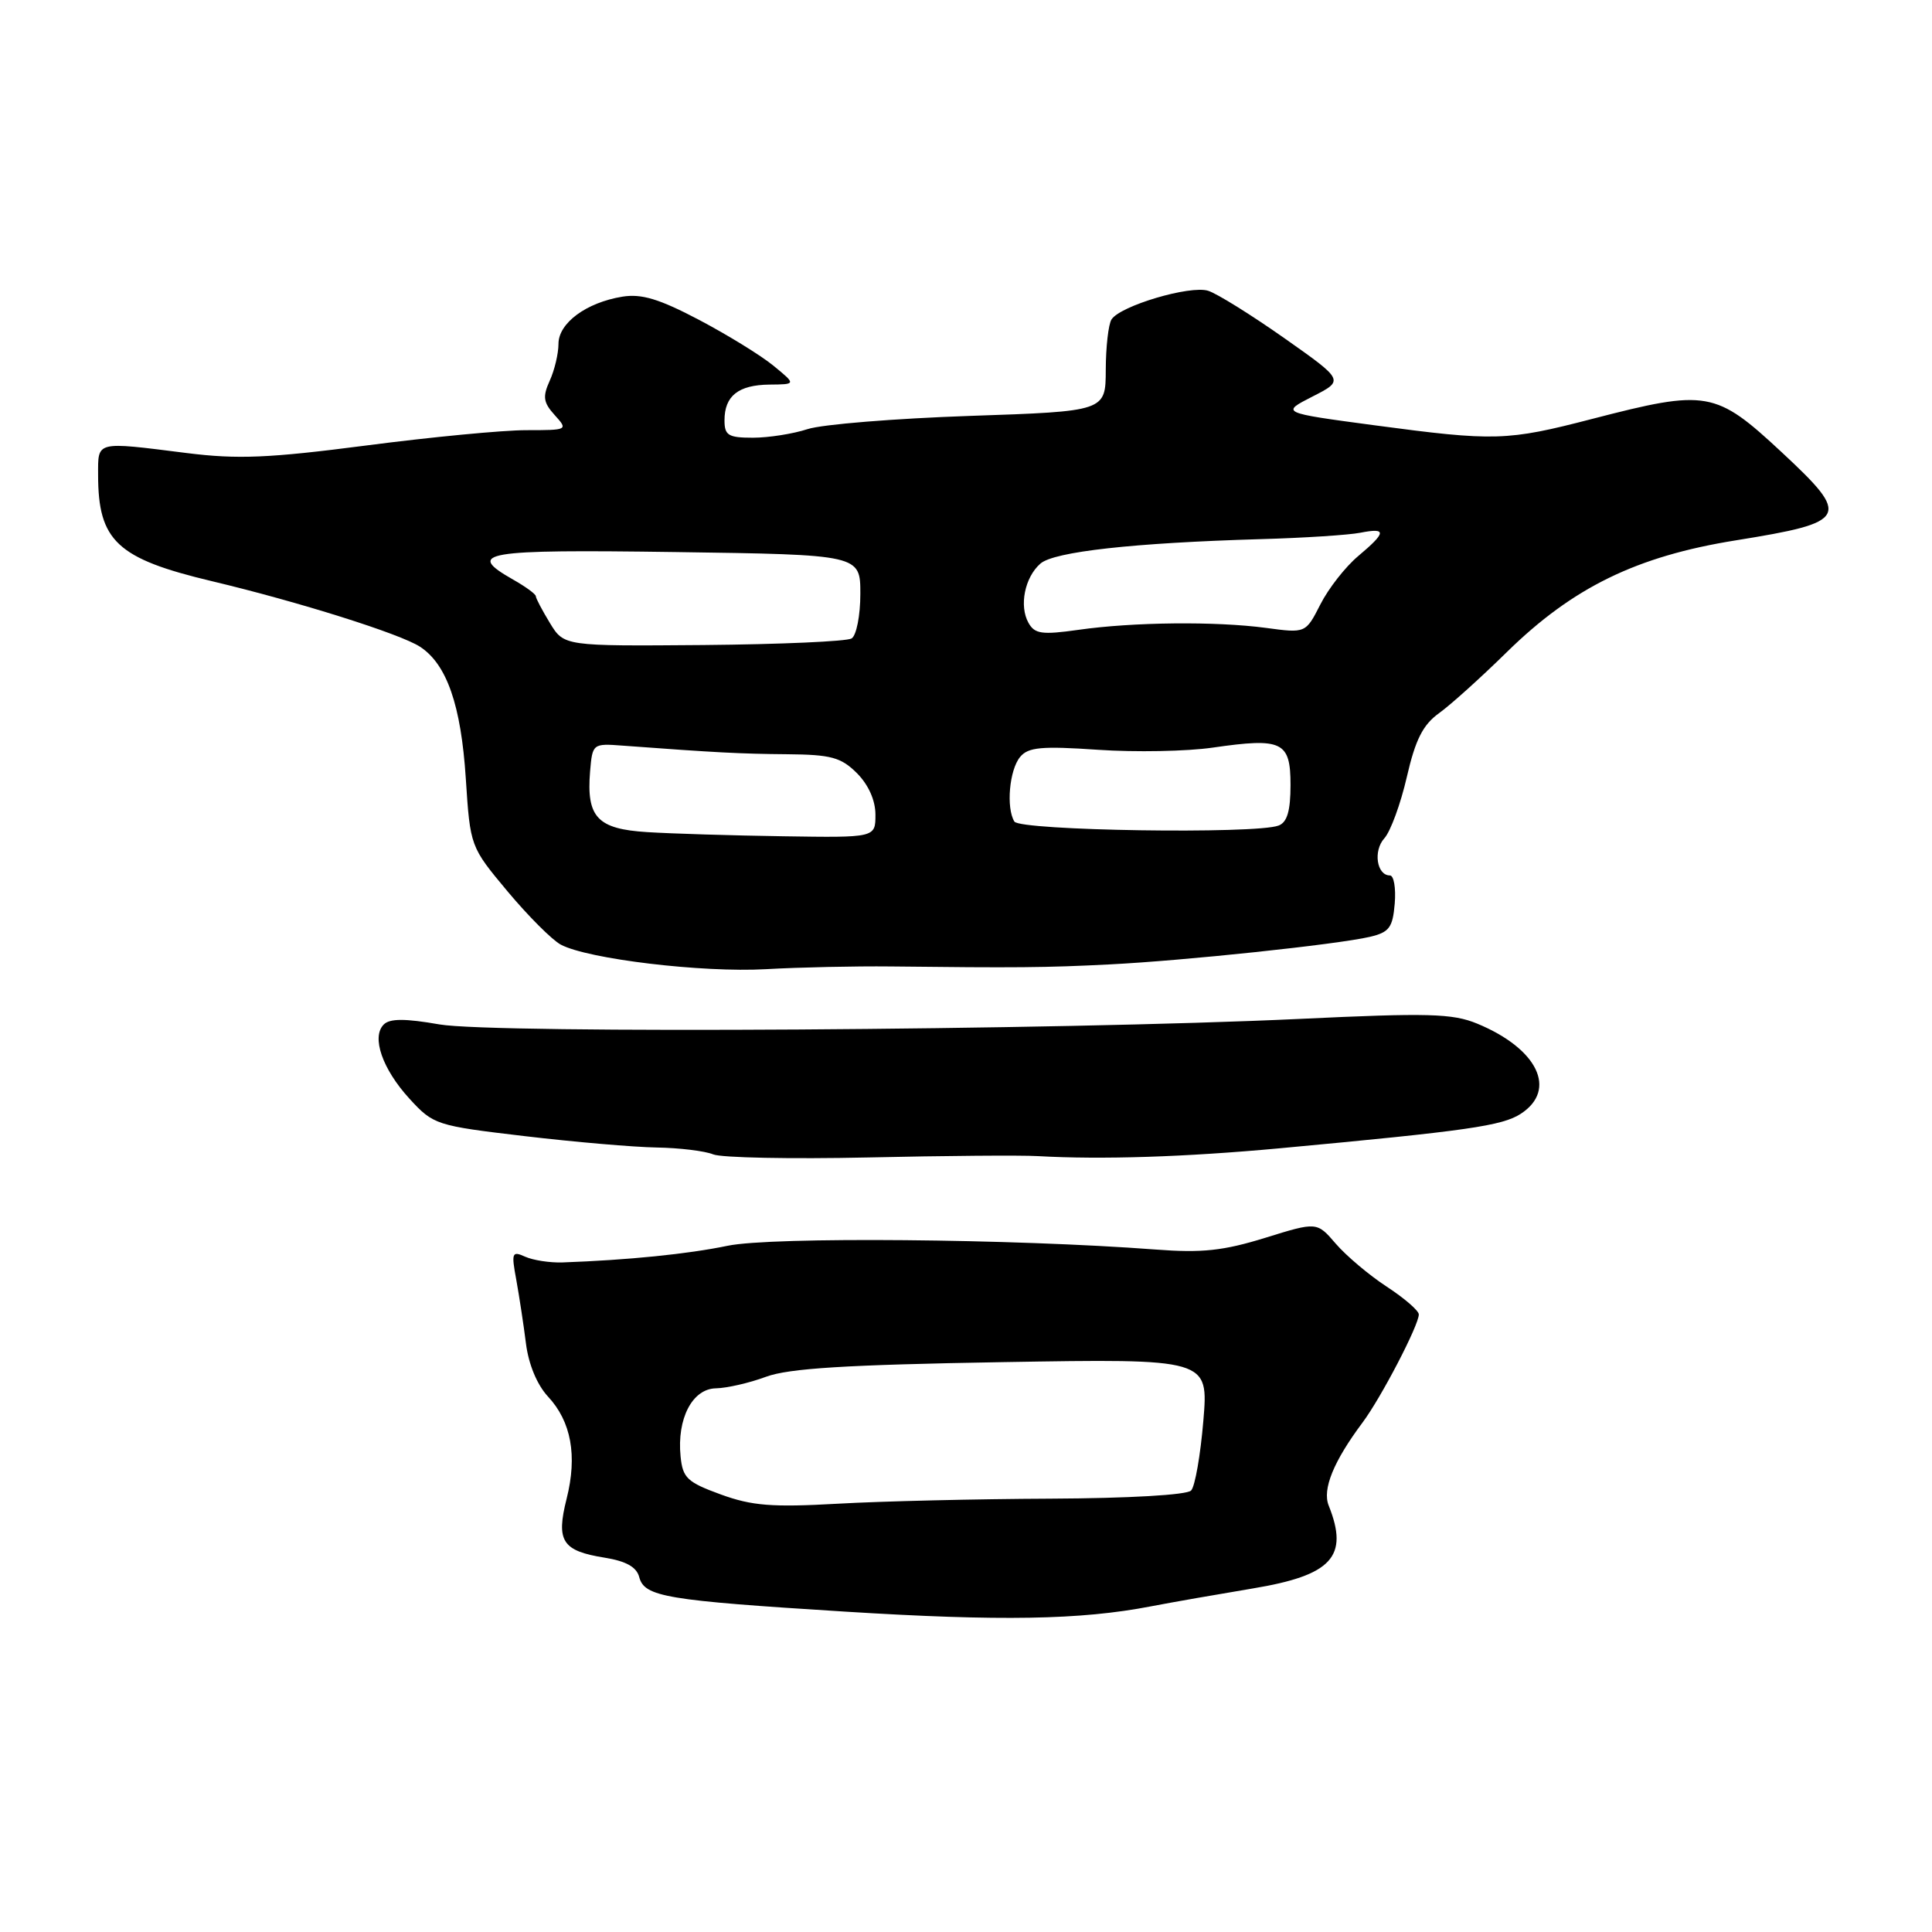 <?xml version="1.0" encoding="UTF-8" standalone="no"?>
<!DOCTYPE svg PUBLIC "-//W3C//DTD SVG 1.1//EN" "http://www.w3.org/Graphics/SVG/1.1/DTD/svg11.dtd" >
<svg xmlns="http://www.w3.org/2000/svg" xmlns:xlink="http://www.w3.org/1999/xlink" version="1.1" viewBox="0 0 256 256">
 <g >
 <path fill="currentColor"
d=" M 152.50 212.85 C 155.25 212.32 161.32 211.26 165.99 210.48 C 176.49 208.74 178.77 206.26 176.06 199.50 C 175.19 197.34 176.70 193.64 180.54 188.50 C 183.00 185.21 188.00 175.60 188.00 174.17 C 188.00 173.67 186.09 172.02 183.75 170.49 C 181.41 168.96 178.38 166.40 177.00 164.80 C 174.50 161.89 174.50 161.89 167.64 164.02 C 162.11 165.73 159.28 166.04 153.14 165.57 C 134.27 164.14 102.23 163.86 96.42 165.07 C 91.13 166.17 83.19 166.97 74.50 167.28 C 72.85 167.33 70.64 166.99 69.59 166.52 C 67.84 165.73 67.74 165.98 68.41 169.58 C 68.80 171.74 69.38 175.53 69.69 178.00 C 70.03 180.76 71.16 183.48 72.60 185.04 C 75.69 188.35 76.52 192.88 75.08 198.59 C 73.66 204.22 74.49 205.50 80.12 206.40 C 82.96 206.86 84.35 207.64 84.70 208.97 C 85.39 211.59 88.19 212.06 112.00 213.55 C 132.55 214.83 143.18 214.65 152.50 212.85 Z  M 137.50 153.19 C 146.01 153.67 157.02 153.31 169.50 152.16 C 194.49 149.84 199.07 149.18 201.53 147.57 C 206.39 144.39 203.74 138.94 195.72 135.63 C 192.46 134.29 189.25 134.20 172.22 135.01 C 140.17 136.52 65.41 137.00 58.23 135.74 C 53.66 134.94 51.65 134.95 50.85 135.75 C 49.19 137.41 50.66 141.66 54.28 145.61 C 57.43 149.04 57.79 149.16 69.50 150.54 C 76.10 151.32 83.97 152.00 87.00 152.05 C 90.03 152.10 93.40 152.51 94.50 152.96 C 95.60 153.41 104.83 153.59 115.00 153.37 C 125.17 153.14 135.30 153.06 137.50 153.19 Z  M 118.00 128.06 C 134.56 128.25 138.59 128.22 147.00 127.79 C 156.90 127.30 177.15 125.15 181.50 124.14 C 184.09 123.53 184.54 122.92 184.81 119.72 C 184.98 117.67 184.69 116.00 184.17 116.00 C 182.42 116.00 181.93 112.73 183.44 111.07 C 184.25 110.17 185.59 106.52 186.41 102.96 C 187.55 98.00 188.54 96.04 190.68 94.50 C 192.21 93.40 196.25 89.76 199.66 86.41 C 208.40 77.84 216.84 73.71 230.00 71.60 C 244.97 69.19 245.32 68.52 236.07 59.91 C 227.31 51.76 226.19 51.57 211.00 55.50 C 199.66 58.44 198.07 58.48 182.11 56.35 C 169.71 54.69 169.71 54.69 173.92 52.54 C 178.12 50.40 178.12 50.40 170.17 44.80 C 165.79 41.72 161.26 38.90 160.09 38.53 C 157.70 37.77 148.43 40.52 147.28 42.33 C 146.87 42.97 146.53 45.98 146.52 49.00 C 146.50 54.50 146.50 54.50 128.50 55.11 C 118.60 55.45 108.93 56.23 107.01 56.86 C 105.09 57.49 101.82 58.00 99.76 58.00 C 96.50 58.00 96.00 57.69 96.00 55.70 C 96.00 52.46 97.83 51.01 101.95 50.96 C 105.50 50.93 105.50 50.93 102.50 48.47 C 100.85 47.11 96.41 44.38 92.64 42.39 C 87.36 39.61 85.01 38.90 82.47 39.31 C 77.68 40.09 74.00 42.81 74.00 45.57 C 74.00 46.85 73.48 49.05 72.84 50.45 C 71.88 52.57 71.99 53.33 73.50 55.00 C 75.29 56.98 75.25 57.00 69.72 57.00 C 66.65 57.00 57.12 57.91 48.53 59.03 C 35.64 60.70 31.51 60.88 24.74 60.03 C 12.58 58.50 13.00 58.40 13.00 62.93 C 13.00 71.68 15.51 74.02 28.08 77.01 C 39.59 79.75 53.05 83.99 55.66 85.70 C 59.21 88.02 61.09 93.45 61.72 103.14 C 62.31 112.19 62.31 112.19 67.26 118.12 C 69.98 121.37 73.15 124.55 74.31 125.17 C 77.89 127.08 93.09 128.90 101.50 128.42 C 105.90 128.17 113.33 128.01 118.00 128.06 Z  M 95.50 198.02 C 91.06 196.40 90.46 195.84 90.18 192.98 C 89.68 187.98 91.74 184.01 94.87 183.96 C 96.32 183.93 99.30 183.25 101.50 182.43 C 104.53 181.31 112.12 180.84 132.82 180.49 C 160.14 180.03 160.14 180.03 159.45 188.26 C 159.07 192.79 158.35 196.95 157.83 197.50 C 157.28 198.09 149.61 198.53 139.20 198.58 C 129.46 198.62 116.78 198.92 111.00 199.25 C 102.30 199.74 99.64 199.53 95.50 198.02 Z  M 85.76 110.26 C 79.15 109.85 77.69 108.29 78.19 102.21 C 78.50 98.54 78.55 98.50 82.50 98.80 C 94.87 99.72 98.12 99.89 104.30 99.94 C 110.13 99.99 111.44 100.35 113.55 102.45 C 115.08 103.99 116.00 106.05 116.00 107.95 C 116.00 111.00 116.00 111.00 103.75 110.81 C 97.01 110.71 88.92 110.46 85.76 110.26 Z  M 134.41 108.86 C 133.30 107.05 133.74 102.02 135.17 100.30 C 136.24 99.00 138.01 98.84 145.48 99.35 C 150.44 99.69 157.29 99.56 160.71 99.06 C 169.91 97.73 171.00 98.25 171.00 104.01 C 171.00 107.44 170.56 108.96 169.42 109.39 C 166.40 110.55 135.16 110.07 134.41 108.86 Z  M 72.87 82.56 C 71.85 80.88 71.00 79.28 71.00 79.00 C 70.99 78.72 69.64 77.73 67.99 76.80 C 61.63 73.18 63.90 72.79 89.50 73.15 C 114.00 73.50 114.00 73.50 114.00 78.69 C 114.00 81.56 113.48 84.20 112.84 84.60 C 112.20 84.99 103.37 85.38 93.21 85.47 C 74.74 85.62 74.74 85.62 72.87 82.56 Z  M 136.28 82.53 C 135.02 80.29 135.78 76.50 137.86 74.68 C 139.66 73.10 150.20 71.93 167.00 71.44 C 172.78 71.28 178.74 70.89 180.25 70.59 C 183.78 69.90 183.72 70.53 179.96 73.69 C 178.28 75.10 176.03 77.97 174.96 80.08 C 173.01 83.91 173.01 83.91 167.75 83.20 C 161.09 82.31 150.14 82.42 142.87 83.46 C 138.06 84.14 137.10 84.00 136.28 82.53 Z "/>
</g>
</svg>